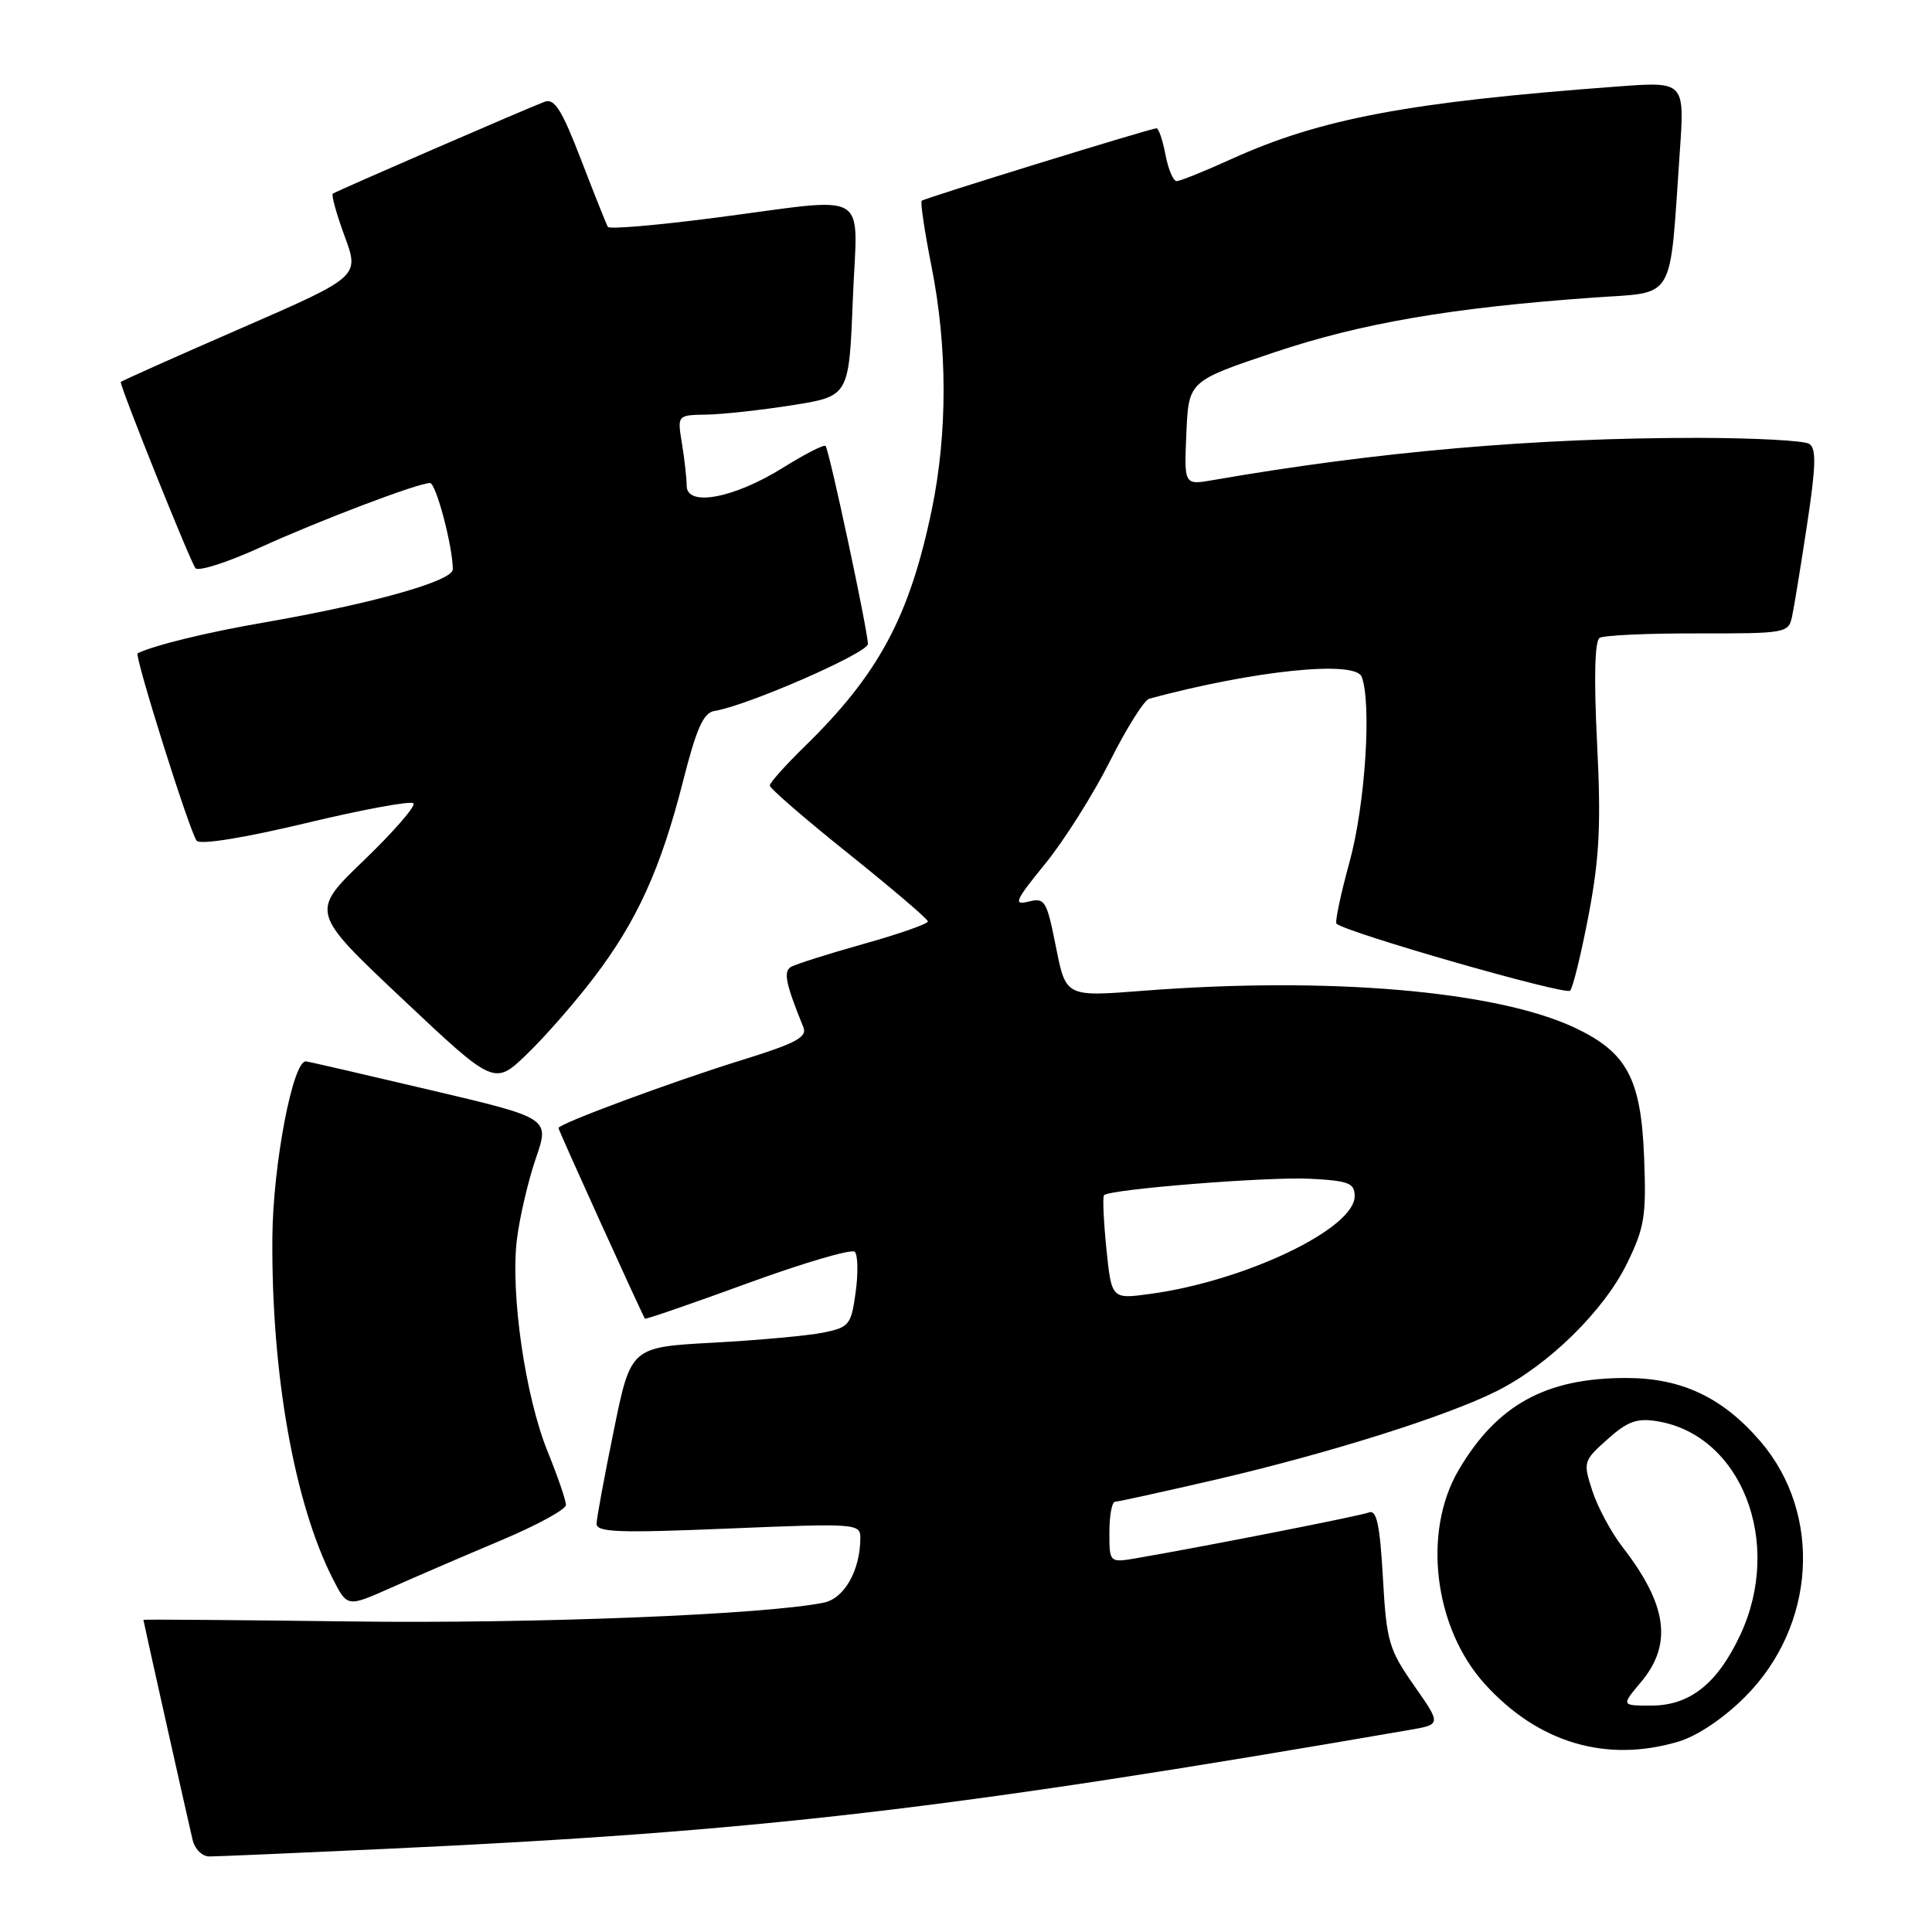 <?xml version="1.0" encoding="UTF-8" standalone="no"?>
<!DOCTYPE svg PUBLIC "-//W3C//DTD SVG 1.1//EN" "http://www.w3.org/Graphics/SVG/1.1/DTD/svg11.dtd" >
<svg xmlns="http://www.w3.org/2000/svg" xmlns:xlink="http://www.w3.org/1999/xlink" version="1.1" viewBox="0 0 256 256">
 <g >
 <path fill="currentColor"
d=" M 51.00 244.99 C 100.43 242.71 125.72 239.77 186.74 229.23 C 190.98 228.50 190.98 228.50 187.37 223.34 C 184.02 218.55 183.72 217.51 183.24 209.03 C 182.84 201.98 182.41 200.01 181.38 200.41 C 180.18 200.87 160.18 204.81 150.75 206.44 C 147.00 207.09 147.00 207.09 147.00 203.05 C 147.00 200.82 147.34 198.99 147.75 198.99 C 148.16 198.98 154.12 197.67 161.00 196.08 C 176.11 192.57 191.76 187.64 198.38 184.30 C 205.24 180.84 212.51 173.69 215.59 167.41 C 217.92 162.64 218.16 161.13 217.85 153.28 C 217.44 142.90 215.57 139.43 208.65 136.17 C 198.21 131.27 175.99 129.37 151.37 131.29 C 141.23 132.08 141.23 132.08 139.92 125.48 C 138.69 119.31 138.46 118.92 136.27 119.47 C 134.23 119.98 134.52 119.33 138.49 114.46 C 140.99 111.39 144.85 105.28 147.06 100.89 C 149.26 96.50 151.61 92.76 152.28 92.58 C 166.21 88.83 179.58 87.46 180.43 89.68 C 181.77 93.18 180.90 106.63 178.84 114.14 C 177.65 118.47 176.87 122.19 177.09 122.39 C 178.36 123.57 207.47 131.92 208.05 131.27 C 208.43 130.85 209.54 126.29 210.52 121.14 C 211.94 113.61 212.16 109.15 211.62 98.46 C 211.19 89.87 211.31 84.92 211.96 84.52 C 212.52 84.18 218.37 83.91 224.97 83.93 C 236.58 83.95 236.99 83.88 237.45 81.73 C 237.72 80.50 238.61 75.02 239.44 69.55 C 240.63 61.73 240.69 59.42 239.73 58.81 C 239.05 58.38 232.43 58.03 225.00 58.02 C 203.48 58.01 182.44 59.84 160.70 63.62 C 156.90 64.28 156.90 64.28 157.20 57.39 C 157.50 50.50 157.50 50.50 168.84 46.69 C 180.34 42.83 192.29 40.77 211.17 39.43 C 222.17 38.64 221.18 40.31 222.58 20.15 C 223.23 10.80 223.23 10.80 214.36 11.46 C 186.72 13.51 175.01 15.71 163.20 21.06 C 159.64 22.68 156.36 24.00 155.91 24.00 C 155.46 24.00 154.80 22.43 154.43 20.50 C 154.07 18.58 153.53 17.00 153.24 17.00 C 152.49 17.00 122.59 26.23 122.13 26.60 C 121.93 26.77 122.52 30.71 123.44 35.36 C 125.55 45.97 125.56 57.37 123.48 67.47 C 120.53 81.71 116.43 89.35 106.57 98.96 C 104.06 101.41 102.00 103.72 102.00 104.09 C 102.00 104.46 106.70 108.53 112.45 113.13 C 118.19 117.73 122.92 121.76 122.95 122.09 C 122.98 122.41 119.13 123.76 114.41 125.08 C 109.69 126.41 105.35 127.78 104.78 128.14 C 103.78 128.75 104.13 130.41 106.45 136.11 C 106.99 137.43 105.47 138.24 98.31 140.46 C 89.05 143.33 74.00 148.91 74.00 149.47 C 74.00 149.77 85.08 174.19 85.46 174.73 C 85.55 174.85 91.67 172.74 99.06 170.04 C 106.45 167.34 112.84 165.46 113.26 165.87 C 113.67 166.28 113.73 168.69 113.38 171.22 C 112.79 175.54 112.53 175.87 109.13 176.57 C 107.13 176.98 100.57 177.58 94.54 177.91 C 83.58 178.50 83.58 178.50 81.34 189.50 C 80.10 195.55 79.07 201.12 79.05 201.88 C 79.01 203.04 81.91 203.15 96.50 202.54 C 113.41 201.84 114.00 201.88 114.00 203.76 C 114.00 208.04 111.90 211.78 109.19 212.35 C 101.56 213.94 70.84 215.17 46.49 214.85 C 31.37 214.66 19.00 214.56 19.00 214.64 C 19.00 214.80 24.67 240.16 25.51 243.75 C 25.81 245.02 26.79 246.00 27.77 245.99 C 28.72 245.99 39.17 245.54 51.00 244.99 Z  M 222.38 230.78 C 224.88 230.04 228.34 227.72 231.17 224.90 C 240.61 215.51 241.53 200.66 233.29 191.02 C 228.29 185.18 222.83 182.59 215.50 182.59 C 204.83 182.58 198.34 186.15 193.26 194.82 C 188.46 203.01 190.01 215.69 196.73 223.12 C 203.78 230.92 212.81 233.62 222.38 230.78 Z  M 66.24 204.17 C 71.05 202.15 74.98 200.02 74.99 199.42 C 75.00 198.83 73.91 195.66 72.58 192.38 C 69.59 185.04 67.61 171.31 68.50 164.17 C 68.87 161.23 69.99 156.43 71.00 153.49 C 72.84 148.16 72.84 148.16 57.17 144.47 C 48.55 142.44 41.08 140.71 40.56 140.64 C 38.83 140.38 36.16 154.32 36.09 164.00 C 35.95 182.01 39.00 199.20 44.11 209.22 C 46.02 212.96 46.02 212.96 51.76 210.41 C 54.92 209.00 61.43 206.19 66.24 204.17 Z  M 78.72 129.50 C 84.42 122.02 87.58 115.04 90.51 103.50 C 92.28 96.53 93.21 94.44 94.65 94.21 C 98.93 93.55 115.00 86.53 115.00 85.33 C 115.00 83.60 109.88 59.62 109.39 59.09 C 109.19 58.87 106.65 60.16 103.76 61.97 C 97.26 66.02 91.01 67.20 90.99 64.38 C 90.98 63.35 90.70 60.81 90.36 58.75 C 89.74 55.00 89.74 55.00 93.62 54.94 C 95.75 54.90 100.88 54.34 105.00 53.69 C 112.50 52.50 112.50 52.50 113.00 39.75 C 113.59 24.79 115.83 26.13 94.70 28.86 C 87.11 29.85 80.74 30.39 80.55 30.07 C 80.36 29.76 78.76 25.76 77.00 21.18 C 74.43 14.51 73.47 12.99 72.15 13.49 C 69.52 14.49 44.54 25.33 44.10 25.66 C 43.88 25.83 44.59 28.37 45.67 31.31 C 47.64 36.66 47.64 36.66 31.82 43.55 C 23.12 47.34 16.00 50.52 16.00 50.62 C 16.00 51.49 25.32 74.69 25.91 75.30 C 26.34 75.73 30.18 74.50 34.45 72.55 C 42.31 68.97 55.40 64.00 56.98 64.00 C 57.77 64.00 60.00 72.42 60.00 75.44 C 60.00 76.99 49.34 79.99 35.00 82.48 C 27.41 83.79 20.49 85.48 18.24 86.56 C 17.75 86.79 25.22 110.51 26.07 111.41 C 26.58 111.96 32.41 111.01 40.53 109.07 C 48.02 107.27 54.42 106.09 54.78 106.44 C 55.13 106.79 52.19 110.17 48.26 113.96 C 41.10 120.84 41.10 120.84 53.30 132.34 C 65.50 143.84 65.50 143.84 69.83 139.67 C 72.21 137.38 76.21 132.80 78.72 129.50 Z  M 146.60 165.45 C 146.23 161.76 146.09 158.58 146.29 158.37 C 147.10 157.57 167.94 155.91 173.56 156.19 C 178.73 156.46 179.50 156.76 179.50 158.50 C 179.50 162.81 165.00 169.74 152.40 171.45 C 147.29 172.15 147.29 172.15 146.60 165.45 Z  M 217.41 222.92 C 221.65 217.89 220.94 212.67 215.00 205.00 C 213.50 203.07 211.71 199.73 211.00 197.57 C 209.75 193.72 209.80 193.57 213.00 190.71 C 215.65 188.34 216.90 187.88 219.58 188.32 C 230.74 190.13 236.30 204.37 230.62 216.58 C 227.58 223.09 223.93 226.00 218.78 226.00 C 214.82 226.00 214.82 226.00 217.41 222.92 Z "/>
</g>
</svg>